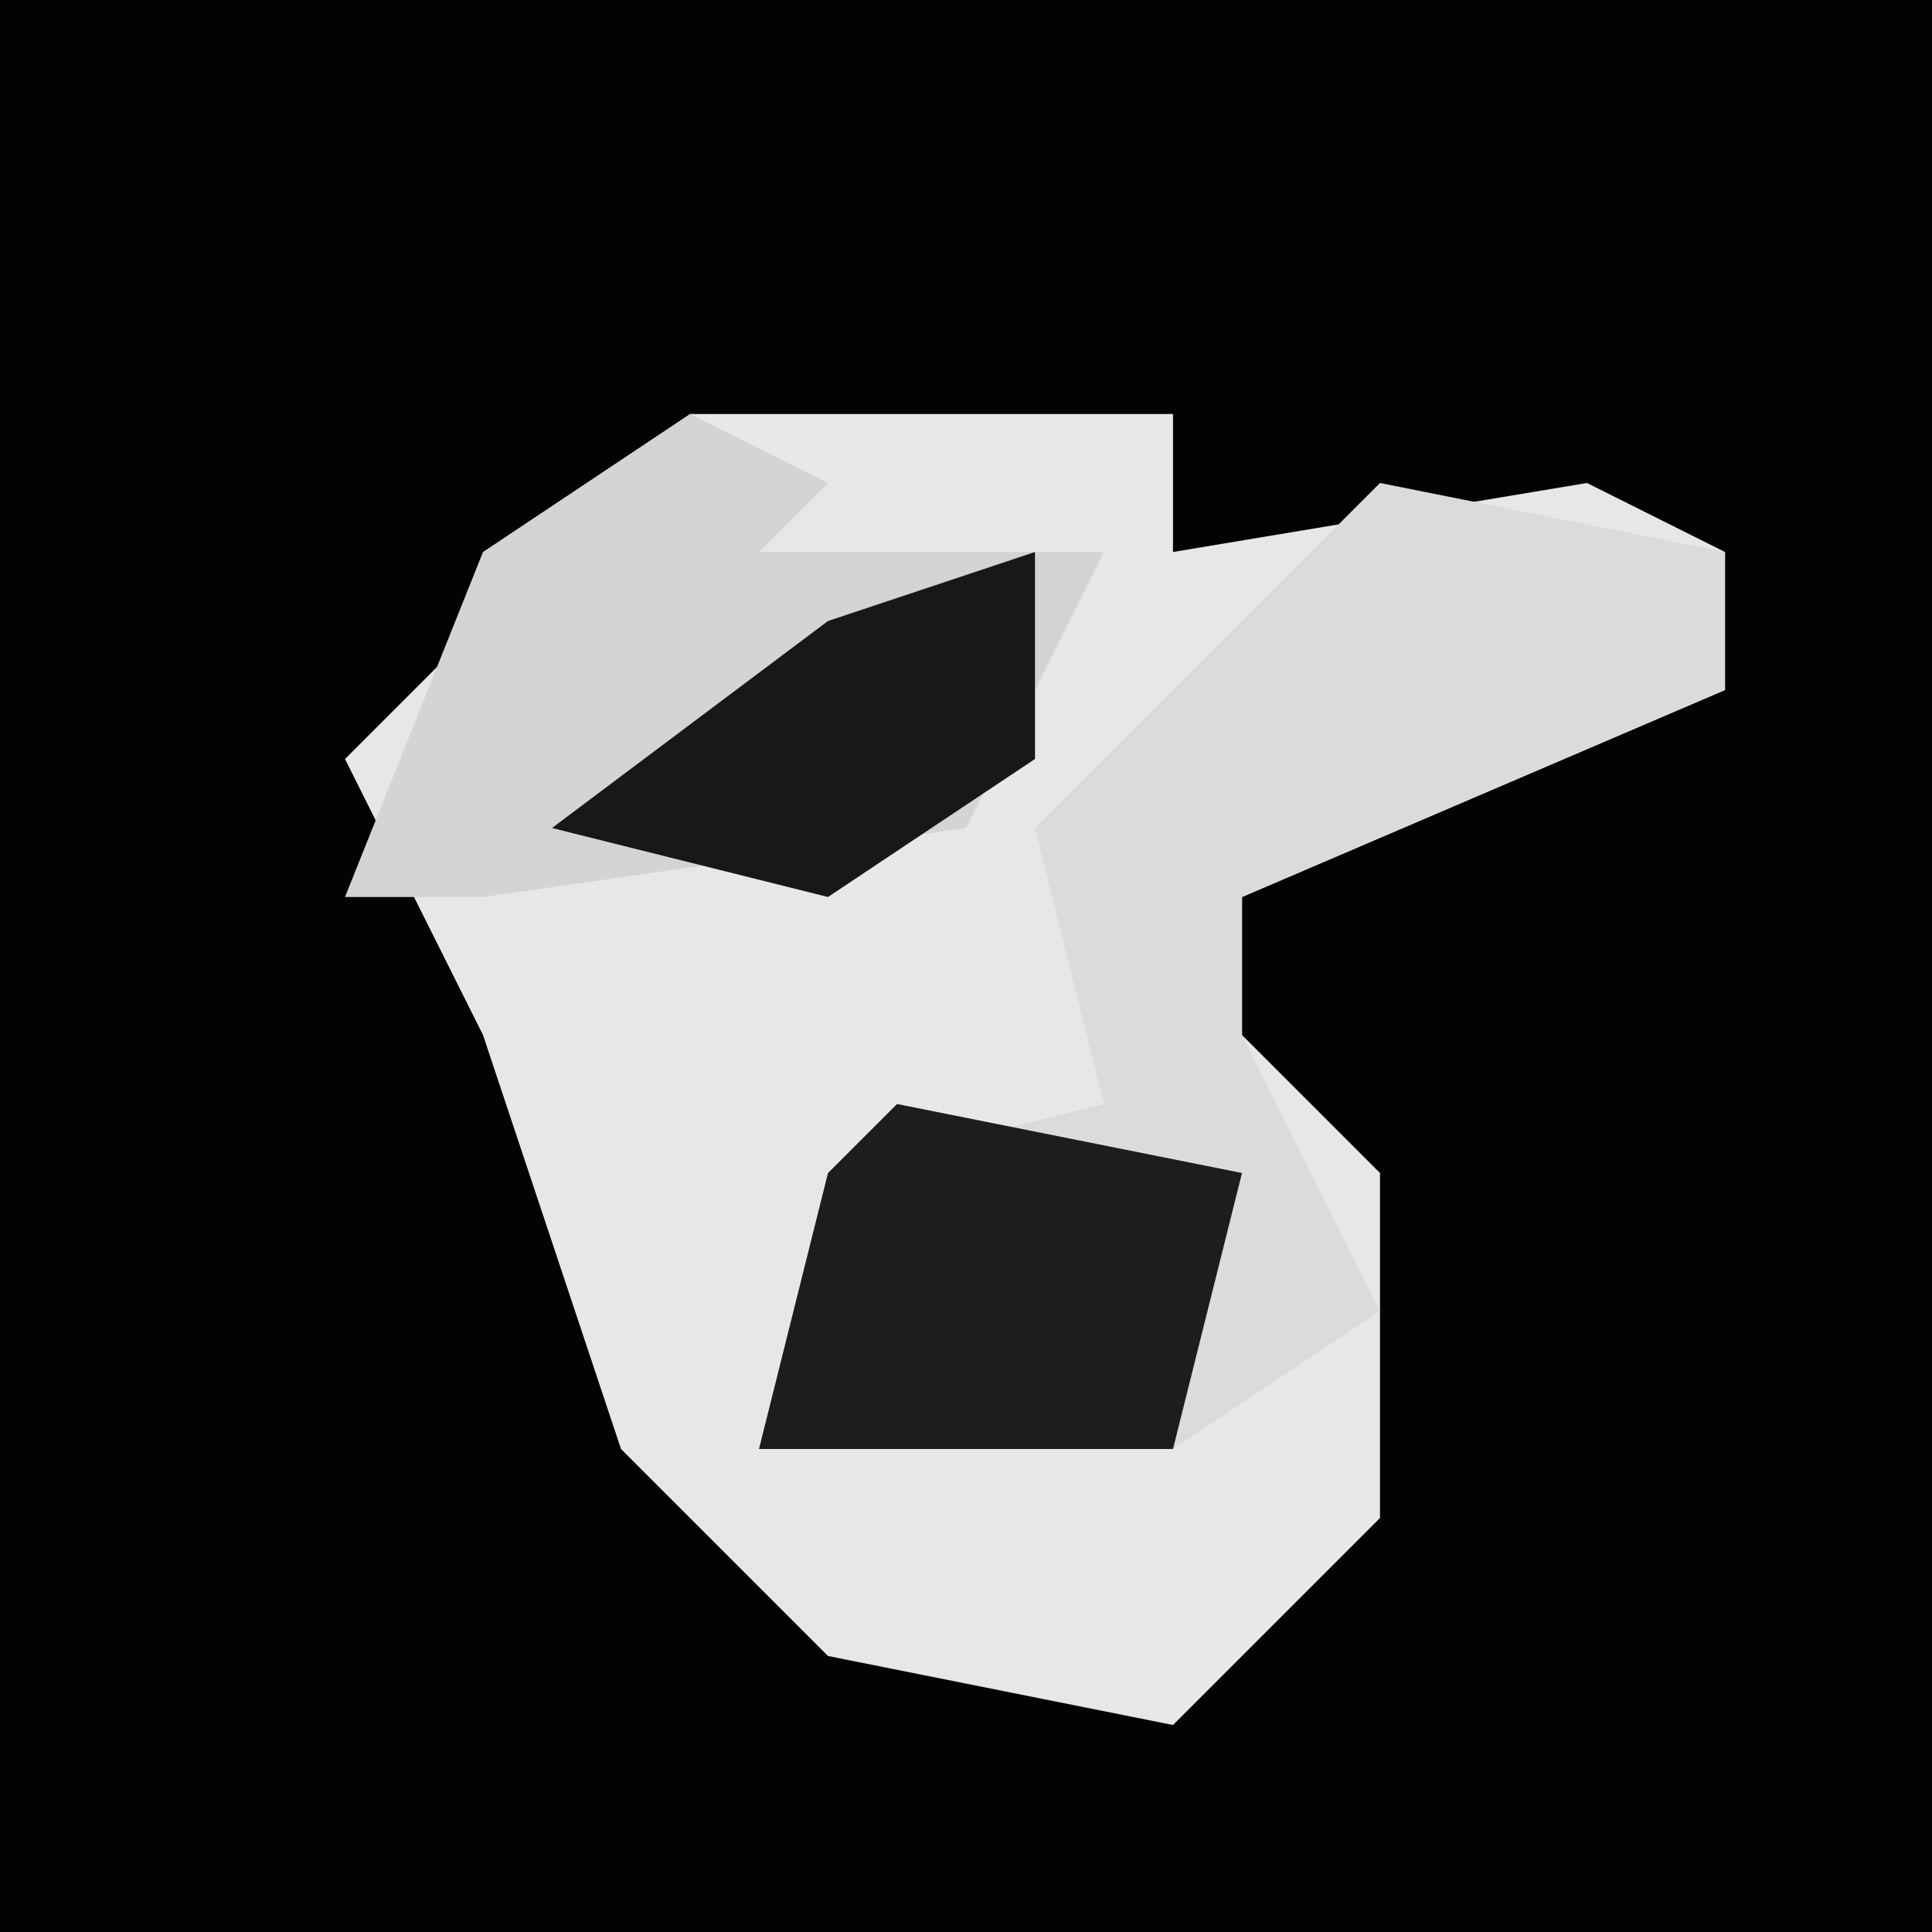 <?xml version="1.0" encoding="UTF-8"?>
<svg version="1.1" xmlns="http://www.w3.org/2000/svg" width="28" height="28">
<path d="M0,0 L28,0 L28,28 L0,28 Z " fill="#030303" transform="translate(0,0)"/>
<path d="M0,0 L7,0 L7,2 L13,1 L15,2 L15,4 L8,7 L8,9 L10,11 L10,16 L7,19 L2,18 L-1,15 L-3,9 L-5,5 Z " fill="#E7E7E7" transform="translate(10,6)"/>
<path d="M0,0 L5,1 L5,3 L-2,6 L-2,8 L0,12 L-3,14 L-9,14 L-8,10 L-4,9 L-5,5 Z " fill="#DBDBDB" transform="translate(20,7)"/>
<path d="M0,0 L2,1 L1,2 L6,2 L4,6 L-3,7 L-5,7 L-3,2 Z " fill="#D4D4D4" transform="translate(10,6)"/>
<path d="M0,0 L5,1 L4,5 L-2,5 L-1,1 Z " fill="#1D1D1D" transform="translate(13,16)"/>
<path d="M0,0 L0,3 L-3,5 L-7,4 L-3,1 Z " fill="#181818" transform="translate(15,8)"/>
</svg>
